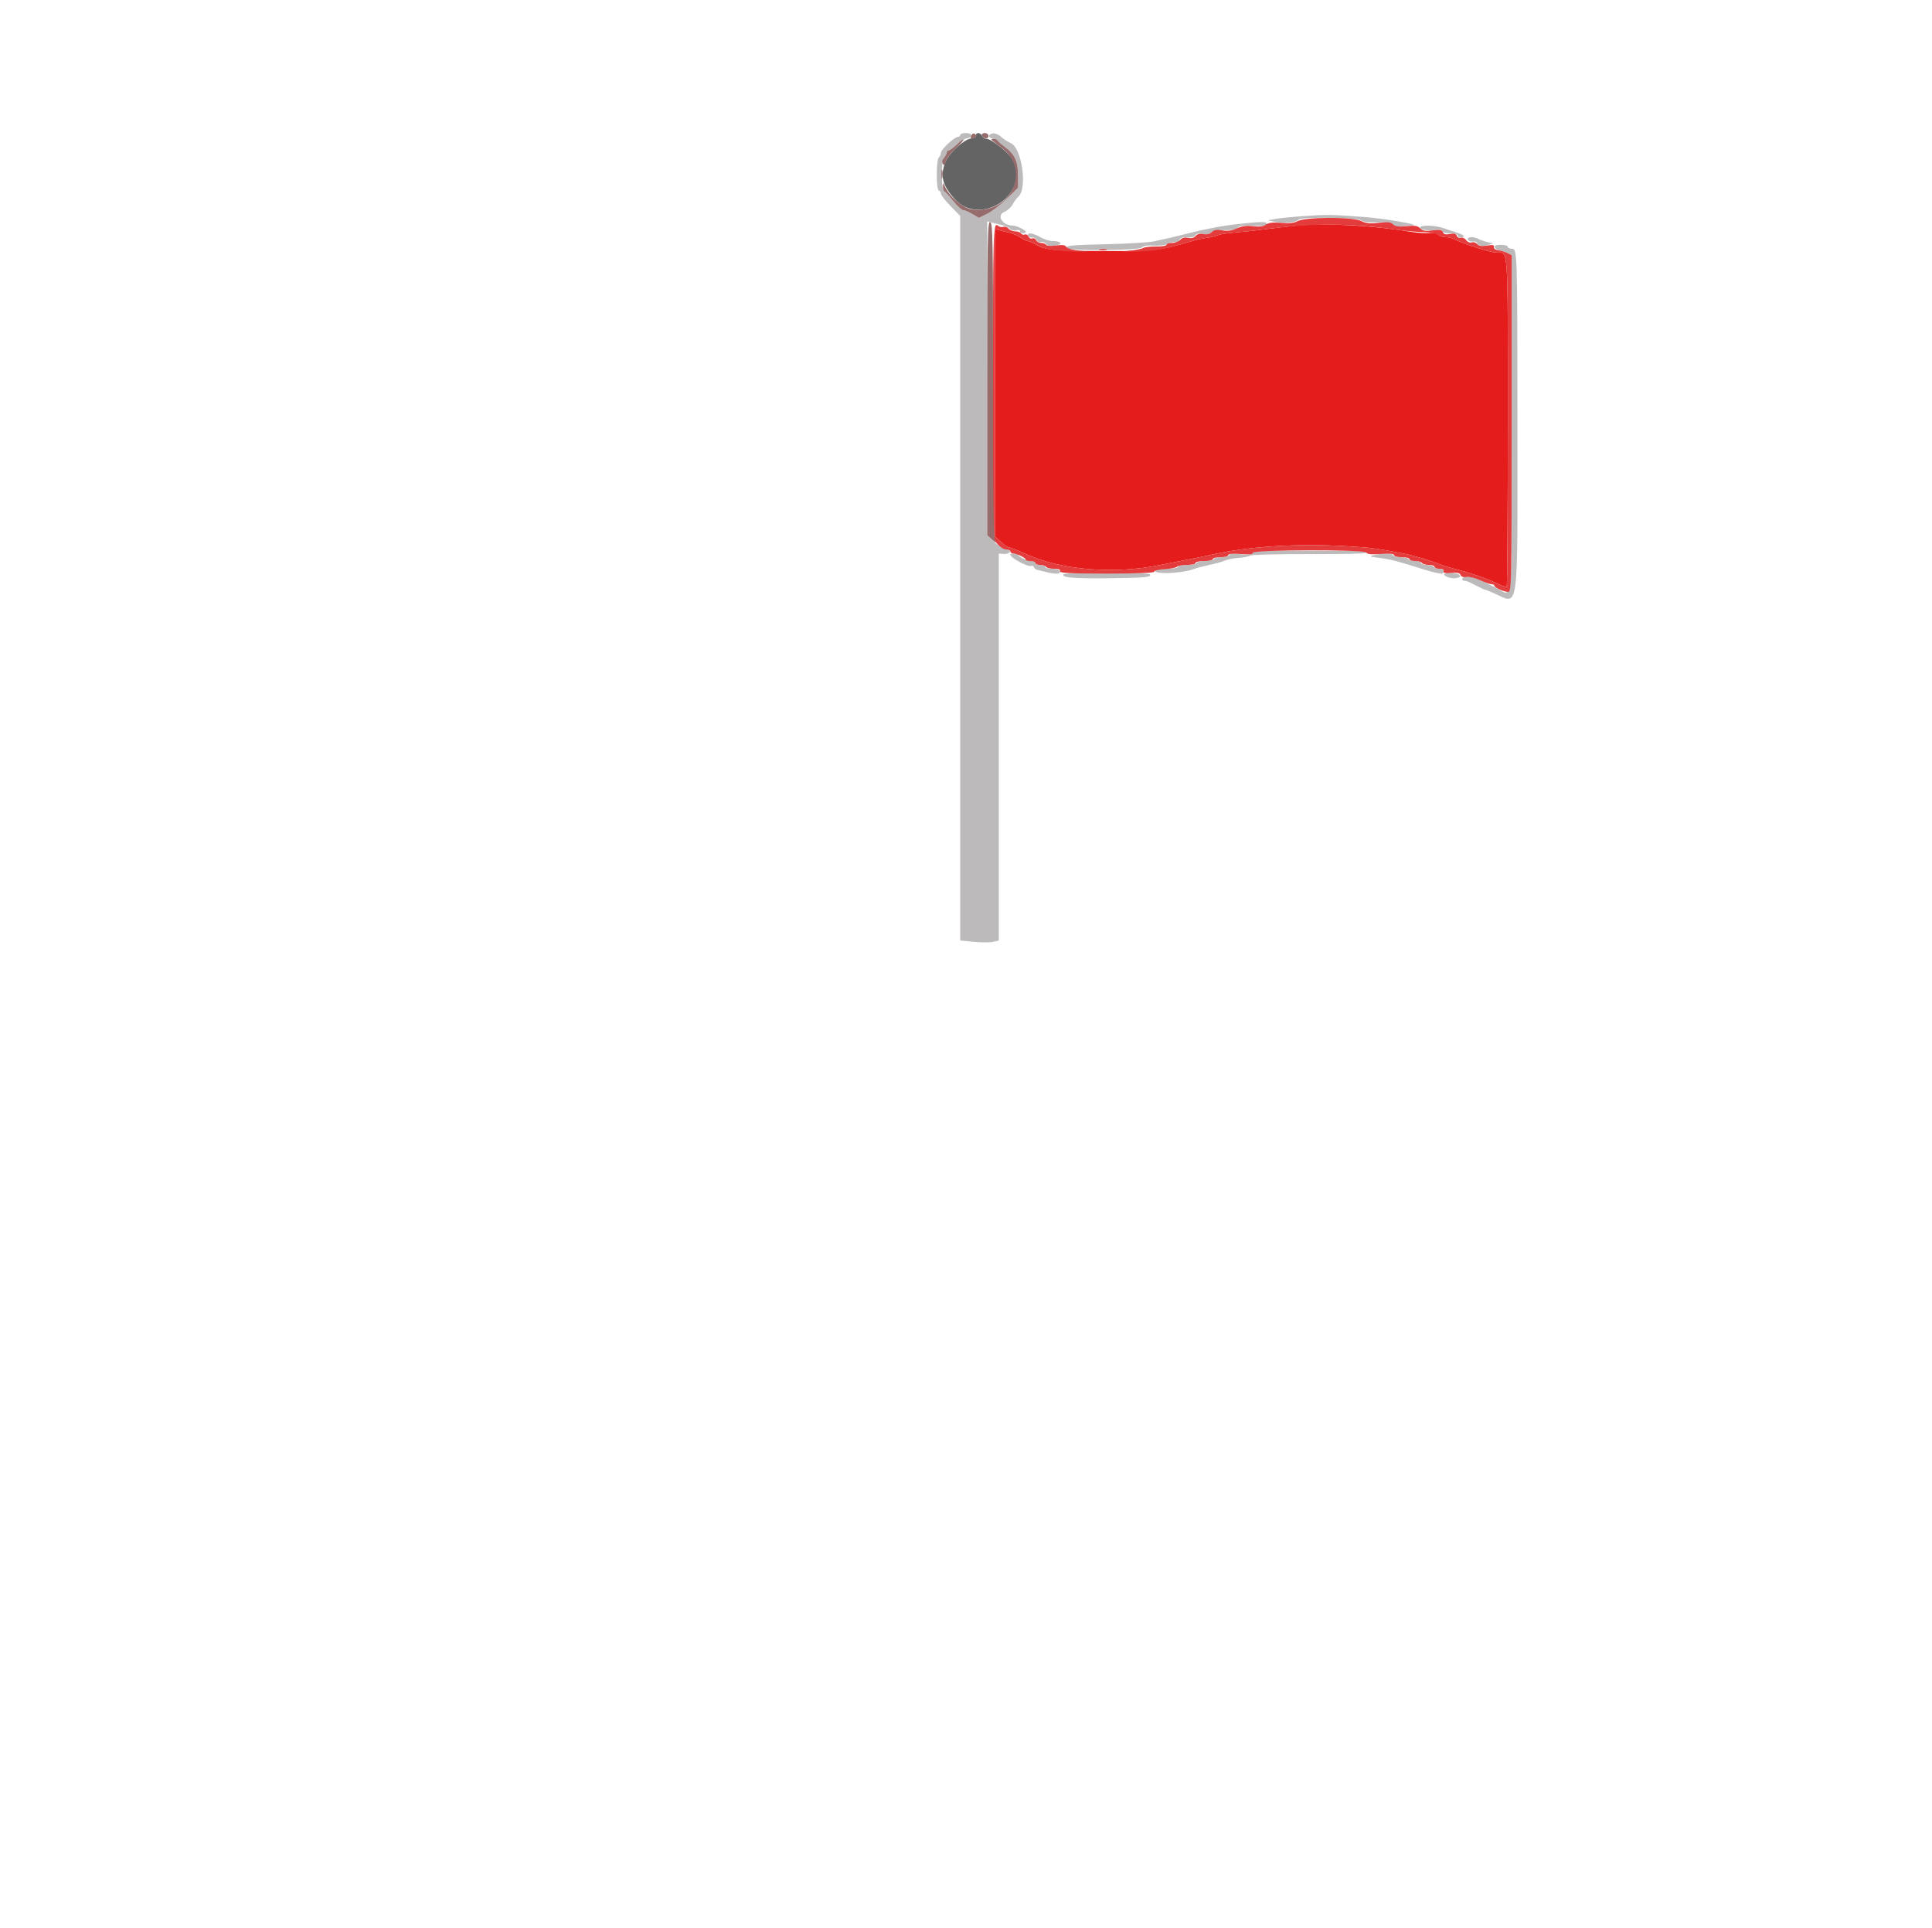 <svg id="svg" version="1.1" xmlns="http://www.w3.org/2000/svg" xmlns:xlink="http://www.w3.org/1999/xlink" width="400" height="399.2" viewBox="0, 0, 400,399.2"><g id="svgg"><path id="path0" d="M198.802 27.944 C 198.802 28.164,198.578 28.347,198.303 28.353 C 197.583 28.366,194.810 30.957,194.810 31.617 C 194.810 31.924,194.619 32.368,194.384 32.602 C 193.809 33.177,193.799 39.250,194.372 39.441 C 194.613 39.522,194.810 39.824,194.810 40.113 C 194.810 40.401,195.709 41.555,196.806 42.676 L 198.802 44.715 198.802 119.722 L 198.802 194.729 201.569 195.007 C 203.091 195.160,204.888 195.164,205.561 195.016 L 206.786 194.747 206.786 154.684 L 206.786 114.620 207.841 114.695 C 208.420 114.737,208.974 114.546,209.072 114.271 C 209.177 113.973,208.906 113.772,208.399 113.772 C 207.932 113.772,206.839 113.115,205.971 112.311 L 204.391 110.850 204.391 78.332 L 204.391 45.815 205.289 46.071 C 205.783 46.212,206.726 46.443,207.383 46.586 C 208.041 46.729,208.824 47.090,209.122 47.388 C 209.421 47.687,210.005 47.823,210.421 47.691 C 210.841 47.558,211.178 47.641,211.178 47.877 C 211.178 48.112,211.447 48.303,211.776 48.303 C 212.106 48.303,212.374 48.169,212.372 48.004 C 212.368 47.654,210.442 46.707,209.733 46.707 C 207.519 46.707,206.227 44.626,207.964 43.857 C 208.612 43.570,209.374 42.882,209.658 42.327 C 209.942 41.772,210.490 41.027,210.876 40.672 C 212.758 38.939,211.553 30.638,209.275 29.640 C 208.647 29.366,207.736 28.770,207.249 28.317 C 206.762 27.863,206.003 27.549,205.562 27.618 C 204.562 27.775,204.499 28.492,205.468 28.689 C 205.864 28.769,206.277 28.950,206.387 29.090 C 206.497 29.231,207.261 29.848,208.084 30.462 C 210.127 31.985,210.778 33.417,210.778 36.388 L 210.778 38.883 208.431 41.165 C 207.141 42.421,205.312 43.821,204.369 44.277 L 202.653 45.105 201.304 44.309 C 200.562 43.871,199.717 43.513,199.426 43.513 C 199.136 43.513,198.209 42.660,197.367 41.617 C 196.525 40.574,195.666 39.603,195.460 39.459 C 194.833 39.022,194.838 33.208,195.466 32.687 C 195.764 32.440,196.008 31.990,196.008 31.688 C 196.008 31.385,196.189 31.138,196.411 31.138 C 196.632 31.138,197.367 30.609,198.043 29.963 C 198.718 29.317,199.646 28.734,200.103 28.666 C 201.484 28.462,201.427 27.545,200.033 27.545 C 199.356 27.545,198.802 27.725,198.802 27.944 M270.060 44.733 C 267.425 44.916,264.641 45.195,263.872 45.352 L 262.475 45.639 264.072 45.959 C 265.838 46.313,268.533 46.041,268.884 45.474 C 269.245 44.889,281.181 45.014,281.777 45.609 C 282.098 45.929,283.290 46.083,285.109 46.038 C 287.170 45.987,288.105 46.132,288.541 46.568 C 288.887 46.914,289.496 47.073,289.980 46.943 C 290.441 46.819,291.537 46.696,292.415 46.671 C 294.534 46.608,286.898 45.274,282.493 44.936 C 275.818 44.425,274.741 44.408,270.060 44.733 M256.487 46.370 C 254.731 46.561,252.485 46.892,251.497 47.104 C 250.509 47.316,249.251 47.577,248.703 47.684 C 248.154 47.791,246.986 48.067,246.108 48.296 C 244.039 48.838,241.421 49.448,238.922 49.972 C 237.824 50.202,233.513 50.465,229.341 50.556 C 221.765 50.721,220.388 50.861,220.934 51.407 C 221.524 51.996,235.679 51.868,236.353 51.267 C 236.761 50.902,237.641 50.760,238.898 50.854 C 239.980 50.935,241.256 50.772,241.817 50.481 C 242.365 50.196,243.060 50.058,243.360 50.173 C 243.660 50.288,244.020 50.082,244.161 49.716 C 244.345 49.237,244.801 49.083,245.781 49.167 C 246.617 49.239,247.276 49.072,247.484 48.736 C 247.713 48.366,248.221 48.267,249.046 48.432 C 249.831 48.589,250.462 48.483,250.809 48.136 C 251.152 47.793,252.180 47.616,253.632 47.650 C 255.168 47.687,256.025 47.528,256.250 47.165 C 256.476 46.800,257.278 46.655,258.731 46.716 C 261.680 46.839,262.275 46.771,262.275 46.307 C 262.275 45.856,261.077 45.869,256.487 46.370 M294.040 47.060 C 293.742 47.543,295.687 47.874,297.291 47.613 C 298.126 47.478,298.603 47.565,298.603 47.852 C 298.603 48.111,299.271 48.303,300.170 48.303 C 301.165 48.303,301.785 48.502,301.867 48.848 C 301.952 49.205,302.265 49.296,302.779 49.112 C 303.578 48.827,302.961 48.540,298.574 47.156 C 296.872 46.619,294.346 46.566,294.040 47.060 M212.882 48.802 C 212.978 49.077,213.355 49.248,213.719 49.183 C 214.084 49.118,214.493 49.353,214.628 49.705 C 214.769 50.072,215.129 50.247,215.471 50.116 C 215.800 49.990,216.271 50.157,216.518 50.487 C 216.847 50.928,217.373 51.021,218.494 50.836 C 220.189 50.557,219.764 49.917,217.876 49.906 C 217.279 49.903,216.151 49.541,215.369 49.102 C 213.759 48.198,212.623 48.061,212.882 48.802 M303.903 49.601 C 304.000 49.875,304.464 50.057,304.934 50.005 C 305.404 49.952,305.788 50.068,305.788 50.261 C 305.788 50.848,306.852 51.066,308.050 50.725 L 309.182 50.403 307.984 50.127 C 307.325 49.976,306.474 49.683,306.093 49.477 C 305.082 48.930,303.693 49.008,303.903 49.601 M309.481 51.198 C 309.572 51.472,309.991 51.751,310.412 51.817 C 310.833 51.883,311.582 52.138,312.076 52.383 L 312.974 52.830 312.974 87.692 C 312.974 127.093,313.310 123.462,309.818 121.756 C 308.919 121.317,307.448 120.599,306.549 120.160 C 304.778 119.295,303.187 119.125,302.794 119.760 C 302.659 119.980,302.738 120.182,302.970 120.210 C 303.755 120.302,303.988 120.393,305.589 121.233 C 306.467 121.693,307.321 122.087,307.487 122.108 C 307.653 122.129,308.461 122.446,309.283 122.812 C 314.577 125.166,314.182 128.017,314.167 87.553 C 314.154 51.310,314.160 51.497,312.931 51.497 C 312.516 51.497,312.176 51.317,312.176 51.098 C 312.176 50.878,311.532 50.699,310.745 50.699 C 309.778 50.699,309.369 50.860,309.481 51.198 M258.994 114.477 C 258.704 114.827,257.989 114.906,256.683 114.732 C 255.469 114.571,254.695 114.640,254.519 114.925 C 254.368 115.170,253.637 115.369,252.894 115.369 C 252.152 115.369,251.433 115.549,251.297 115.768 C 251.162 115.988,250.353 116.168,249.501 116.168 C 248.649 116.168,247.840 116.347,247.705 116.567 C 247.569 116.786,246.660 116.966,245.685 116.966 C 244.710 116.966,243.912 117.146,243.912 117.365 C 243.912 117.588,242.837 117.764,241.484 117.764 C 239.716 117.764,239.101 117.900,239.225 118.263 C 239.473 118.991,245.177 118.647,247.305 117.776 C 247.745 117.596,249.182 117.221,250.499 116.942 C 251.816 116.663,253.244 116.260,253.671 116.046 C 254.099 115.831,255.335 115.595,256.417 115.519 C 257.500 115.444,258.587 115.228,258.833 115.040 C 259.080 114.851,264.553 114.713,270.996 114.734 C 277.439 114.754,282.794 114.636,282.896 114.471 C 283.150 114.059,283.399 114.069,270.725 114.017 C 262.029 113.981,259.317 114.087,258.994 114.477 M209.182 114.826 C 209.182 115.524,212.974 117.536,213.581 117.161 C 213.759 117.051,213.974 117.171,214.059 117.428 C 214.145 117.684,214.475 117.948,214.792 118.014 C 215.110 118.079,216.144 118.323,217.091 118.555 C 218.838 118.984,219.762 118.812,219.344 118.136 C 219.218 117.932,218.496 117.764,217.741 117.764 C 216.985 117.764,216.367 117.585,216.367 117.365 C 216.367 117.146,215.918 116.966,215.369 116.966 C 214.820 116.966,214.371 116.786,214.371 116.567 C 214.371 116.347,214.048 116.168,213.652 116.168 C 212.760 116.168,210.786 115.275,210.782 114.870 C 210.780 114.706,210.419 114.571,209.980 114.571 C 209.541 114.571,209.182 114.686,209.182 114.826 M284.431 114.940 C 283.386 115.180,283.539 115.255,285.629 115.525 C 288.021 115.834,289.266 116.159,295.130 118.005 C 296.842 118.544,298.414 118.879,298.623 118.750 C 299.334 118.311,299.004 117.764,298.028 117.764 C 297.492 117.764,296.942 117.585,296.806 117.365 C 296.671 117.146,296.031 116.966,295.386 116.966 C 294.740 116.966,294.212 116.786,294.212 116.567 C 294.212 116.347,293.683 116.168,293.038 116.168 C 292.392 116.168,291.752 115.988,291.617 115.768 C 291.481 115.549,290.763 115.369,290.020 115.369 C 289.277 115.369,288.559 115.190,288.423 114.970 C 288.151 114.529,286.283 114.515,284.431 114.940 M220.186 118.919 C 219.765 119.601,222.125 119.807,229.475 119.728 C 237.121 119.646,238.468 119.519,238.096 118.917 C 237.809 118.453,220.473 118.455,220.186 118.919 M299.002 118.932 C 299.002 119.412,300.632 119.894,301.586 119.696 C 302.904 119.423,302.346 118.759,300.699 118.640 C 299.713 118.568,299.002 118.691,299.002 118.932 " stroke="none" fill="#bcbaba" fill-rule="evenodd"></path><path id="path1" d="M268.463 46.720 C 266.487 46.911,263.433 47.262,261.677 47.500 C 259.920 47.738,257.226 48.028,255.689 48.146 C 254.152 48.263,252.535 48.515,252.096 48.706 C 251.657 48.896,250.669 49.137,249.900 49.239 C 249.132 49.342,247.829 49.623,247.006 49.863 C 239.842 51.951,239.490 51.992,228.942 51.979 C 218.258 51.965,216.544 51.807,214.476 50.645 C 213.746 50.235,212.958 49.900,212.724 49.900 C 212.490 49.900,211.822 49.568,211.239 49.161 C 210.656 48.755,209.641 48.310,208.982 48.173 C 208.323 48.036,207.380 47.808,206.886 47.668 L 205.988 47.412 205.988 79.234 L 205.988 111.057 207.228 112.215 C 207.910 112.852,208.696 113.373,208.974 113.373 C 209.253 113.373,210.867 114.005,212.560 114.776 C 219.772 118.063,230.805 118.934,240.319 116.967 C 241.307 116.762,243.643 116.302,245.509 115.944 C 247.375 115.585,249.621 115.127,250.499 114.925 C 258.247 113.143,268.509 112.480,278.842 113.094 C 283.787 113.388,284.847 113.524,290.419 114.579 C 292.591 114.990,296.350 116.105,298.403 116.947 C 298.842 117.127,300.010 117.482,300.998 117.736 C 304.413 118.614,307.991 119.837,309.847 120.762 C 310.872 121.272,311.815 121.585,311.943 121.457 C 312.071 121.329,312.176 105.960,312.176 87.303 C 312.176 49.943,312.336 52.342,309.833 52.308 C 308.573 52.291,302.943 50.492,300.904 49.454 C 300.522 49.260,299.766 49.102,299.223 49.102 C 298.680 49.102,298.020 48.872,297.757 48.590 C 297.477 48.290,296.702 48.147,295.879 48.243 C 295.108 48.333,293.295 48.207,291.850 47.964 C 284.105 46.659,274.419 46.144,268.463 46.720 " stroke="none" fill="#e41c1c" fill-rule="evenodd"></path><path id="path2" d="M268.663 45.788 C 267.978 46.170,266.914 46.281,265.269 46.139 C 263.560 45.992,262.662 46.094,262.132 46.495 C 261.615 46.887,260.803 46.988,259.455 46.829 C 258.068 46.664,257.111 46.793,256.079 47.283 C 255.064 47.764,254.178 47.888,253.074 47.701 C 251.920 47.506,251.345 47.600,250.888 48.057 C 250.488 48.457,249.877 48.598,249.164 48.456 C 248.436 48.310,247.885 48.445,247.548 48.851 C 247.214 49.253,246.659 49.392,245.951 49.250 C 245.234 49.107,244.687 49.248,244.340 49.666 C 244.051 50.014,243.297 50.299,242.666 50.299 C 242.034 50.299,241.517 50.472,241.517 50.684 C 241.517 50.895,240.542 51.056,239.349 51.042 C 238.157 51.028,236.945 51.169,236.655 51.356 C 236.365 51.543,234.960 51.810,233.533 51.948 C 231.526 52.142,231.842 52.175,234.930 52.096 C 239.333 51.982,240.781 51.714,247.106 49.841 C 247.874 49.613,249.132 49.342,249.900 49.239 C 250.669 49.137,251.657 48.896,252.096 48.706 C 252.535 48.515,254.152 48.263,255.689 48.145 C 257.226 48.026,259.830 47.749,261.477 47.528 C 271.576 46.174,279.567 46.187,289.222 47.574 C 290.978 47.826,293.493 48.049,294.810 48.068 C 296.131 48.088,297.442 48.328,297.733 48.603 C 298.023 48.877,298.699 49.102,299.236 49.102 C 299.772 49.102,300.522 49.260,300.904 49.454 C 302.943 50.492,308.573 52.291,309.833 52.308 C 312.336 52.342,312.176 49.943,312.176 87.303 C 312.176 105.960,312.071 121.329,311.943 121.457 C 311.815 121.585,310.872 121.272,309.847 120.762 C 307.991 119.837,304.413 118.614,300.998 117.736 C 300.010 117.482,298.842 117.127,298.403 116.947 C 296.350 116.105,292.591 114.990,290.419 114.579 C 284.847 113.524,283.787 113.388,278.842 113.094 C 268.509 112.480,258.247 113.143,250.499 114.925 C 249.621 115.127,247.375 115.585,245.509 115.944 C 243.643 116.302,241.307 116.762,240.319 116.967 C 230.805 118.934,219.772 118.063,212.560 114.776 C 210.867 114.005,209.253 113.373,208.974 113.373 C 208.696 113.373,207.910 112.852,207.228 112.215 L 205.988 111.057 205.988 79.234 L 205.988 47.412 206.886 47.668 C 207.380 47.808,208.323 48.036,208.982 48.173 C 209.641 48.310,210.656 48.755,211.239 49.161 C 211.822 49.568,212.490 49.900,212.724 49.900 C 212.958 49.900,213.746 50.235,214.476 50.645 C 216.197 51.612,218.103 51.943,222.754 52.084 C 225.894 52.180,226.080 52.156,223.837 51.948 C 222.177 51.794,220.994 51.480,220.783 51.138 C 220.529 50.727,219.958 50.645,218.620 50.829 C 217.581 50.971,216.698 50.911,216.561 50.689 C 216.428 50.475,215.966 50.299,215.533 50.299 C 215.100 50.299,214.646 50.041,214.525 49.726 C 214.404 49.410,214.052 49.249,213.743 49.368 C 213.433 49.487,213.074 49.307,212.944 48.969 C 212.815 48.631,212.472 48.445,212.183 48.555 C 211.894 48.666,211.539 48.565,211.394 48.331 C 211.249 48.096,210.714 47.904,210.205 47.904 C 209.696 47.904,209.065 47.645,208.802 47.329 C 208.540 47.013,208.066 46.853,207.750 46.975 C 207.434 47.096,206.937 46.997,206.645 46.755 C 205.626 45.909,205.589 47.053,205.589 79.208 L 205.590 111.577 206.534 112.675 C 207.053 113.278,207.861 113.772,208.330 113.772 C 208.798 113.772,209.182 113.952,209.182 114.172 C 209.182 114.391,209.415 114.571,209.701 114.571 C 210.435 114.571,212.368 115.510,212.372 115.868 C 212.374 116.033,212.824 116.168,213.373 116.168 C 213.922 116.168,214.371 116.347,214.371 116.567 C 214.371 116.786,214.810 116.966,215.346 116.966 C 215.882 116.966,216.431 117.146,216.567 117.365 C 216.703 117.585,217.451 117.764,218.230 117.764 C 219.199 117.764,219.586 117.922,219.455 118.263 C 219.305 118.654,221.407 118.762,229.159 118.762 C 235.535 118.762,239.032 118.620,238.989 118.363 C 238.952 118.144,239.910 117.909,241.118 117.841 C 242.325 117.774,243.484 117.549,243.693 117.342 C 243.901 117.135,244.844 116.966,245.788 116.966 C 246.733 116.966,247.505 116.786,247.505 116.567 C 247.505 116.347,248.313 116.168,249.301 116.168 C 250.289 116.168,251.098 115.988,251.098 115.768 C 251.098 115.549,251.816 115.369,252.695 115.369 C 253.573 115.369,254.291 115.179,254.291 114.946 C 254.291 114.671,255.198 114.590,256.876 114.716 C 258.640 114.848,259.432 114.770,259.371 114.469 C 259.235 113.803,282.650 113.746,282.905 114.411 C 283.038 114.759,283.893 114.844,285.858 114.705 C 287.685 114.577,288.623 114.656,288.623 114.940 C 288.623 115.176,289.341 115.369,290.220 115.369 C 291.098 115.369,291.816 115.549,291.816 115.768 C 291.816 115.988,292.345 116.168,292.990 116.168 C 293.636 116.168,294.275 116.347,294.411 116.567 C 294.547 116.786,295.186 116.966,295.832 116.966 C 296.478 116.966,297.006 117.146,297.006 117.365 C 297.006 117.585,297.474 117.764,298.047 117.764 C 298.715 117.764,299.019 117.943,298.896 118.263 C 298.756 118.628,299.175 118.725,300.447 118.623 C 301.700 118.522,302.253 118.646,302.412 119.063 C 302.554 119.431,302.990 119.574,303.609 119.456 C 304.145 119.353,305.391 119.650,306.379 120.114 C 307.367 120.578,308.446 120.958,308.778 120.958 C 309.110 120.958,309.383 121.093,309.384 121.257 C 309.389 121.663,311.363 122.555,312.255 122.555 C 312.942 122.555,312.974 121.002,312.974 87.692 L 312.974 52.830 312.076 52.379 C 311.582 52.132,310.729 51.873,310.180 51.804 C 309.588 51.729,309.230 51.457,309.299 51.134 C 309.390 50.716,309.056 50.649,307.849 50.842 C 306.729 51.021,306.145 50.929,305.806 50.520 C 305.545 50.205,305.049 50.056,304.704 50.188 C 304.339 50.328,303.857 50.130,303.554 49.715 C 303.267 49.323,302.769 49.103,302.447 49.226 C 302.123 49.351,301.756 49.174,301.624 48.828 C 301.449 48.373,301.062 48.271,300.178 48.447 C 299.295 48.624,298.908 48.522,298.733 48.067 C 298.543 47.571,298.112 47.498,296.611 47.704 C 295.124 47.908,294.583 47.819,294.045 47.282 C 293.504 46.741,292.916 46.646,291.192 46.824 C 289.575 46.991,288.871 46.897,288.431 46.457 C 287.974 46.001,287.301 45.928,285.473 46.135 C 283.657 46.340,282.798 46.248,281.779 45.740 C 280.045 44.875,270.234 44.910,268.663 45.788 M227.645 51.772 C 228.029 51.873,228.658 51.873,229.042 51.772 C 229.426 51.672,229.112 51.590,228.343 51.590 C 227.575 51.590,227.260 51.672,227.645 51.772 " stroke="none" fill="#e43c3c" fill-rule="evenodd"></path><path id="path3" d="M202.096 28.044 C 202.153 28.329,201.701 28.599,201.040 28.675 C 199.608 28.838,196.544 31.633,195.773 33.481 C 194.582 36.330,195.088 38.396,197.667 41.223 C 203.009 47.078,213.269 40.246,209.744 33.180 C 209.037 31.763,205.293 28.743,204.243 28.743 C 203.871 28.743,203.464 28.473,203.338 28.144 C 203.061 27.423,201.954 27.334,202.096 28.044 " stroke="none" fill="#646464" fill-rule="evenodd"></path><path id="path4" d="M201.049 28.156 C 200.873 28.613,200.996 28.763,201.470 28.672 C 202.179 28.535,202.315 27.851,201.676 27.638 C 201.467 27.568,201.185 27.801,201.049 28.156 M203.293 28.044 C 203.539 28.781,204.657 28.876,204.657 28.160 C 204.657 27.820,204.315 27.545,203.892 27.545 C 203.458 27.545,203.199 27.760,203.293 28.044 M198.071 29.937 C 197.379 30.597,196.632 31.138,196.411 31.138 C 196.189 31.138,196.008 31.348,196.008 31.605 C 196.008 31.862,195.748 32.361,195.429 32.712 C 195.057 33.124,194.976 33.554,195.202 33.920 C 195.473 34.358,195.615 34.245,195.821 33.427 C 195.967 32.842,196.892 31.623,197.874 30.717 C 198.857 29.811,199.586 28.994,199.494 28.902 C 199.403 28.811,198.762 29.276,198.071 29.937 M205.409 29.071 C 205.618 29.251,206.543 29.977,207.464 30.685 C 213.594 35.388,209.188 44.407,201.267 43.369 C 199.367 43.119,196.493 40.665,195.595 38.523 C 195.271 37.751,195.259 37.753,195.235 38.589 C 195.221 39.065,195.347 39.514,195.516 39.587 C 195.684 39.661,196.514 40.574,197.360 41.617 C 198.206 42.660,199.136 43.513,199.426 43.513 C 199.717 43.513,200.562 43.871,201.304 44.309 L 202.653 45.105 204.369 44.277 C 205.312 43.821,207.141 42.421,208.431 41.165 L 210.778 38.883 210.778 36.388 C 210.778 33.418,210.128 31.986,208.084 30.460 C 207.261 29.845,206.527 29.207,206.454 29.042 C 206.381 28.877,206.030 28.743,205.675 28.743 C 205.297 28.743,205.187 28.878,205.409 29.071 M194.911 36.128 C 194.915 37.006,194.997 37.318,195.093 36.822 C 195.188 36.325,195.185 35.607,195.085 35.225 C 194.985 34.843,194.907 35.250,194.911 36.128 M204.391 78.344 L 204.391 110.839 205.477 111.807 C 206.074 112.339,206.342 112.484,206.071 112.129 C 205.691 111.630,205.583 104.084,205.596 78.796 C 205.610 49.783,205.543 46.093,205.001 45.979 C 204.458 45.864,204.391 49.401,204.391 78.344 " stroke="none" fill="#966c6c" fill-rule="evenodd"></path></g></svg>